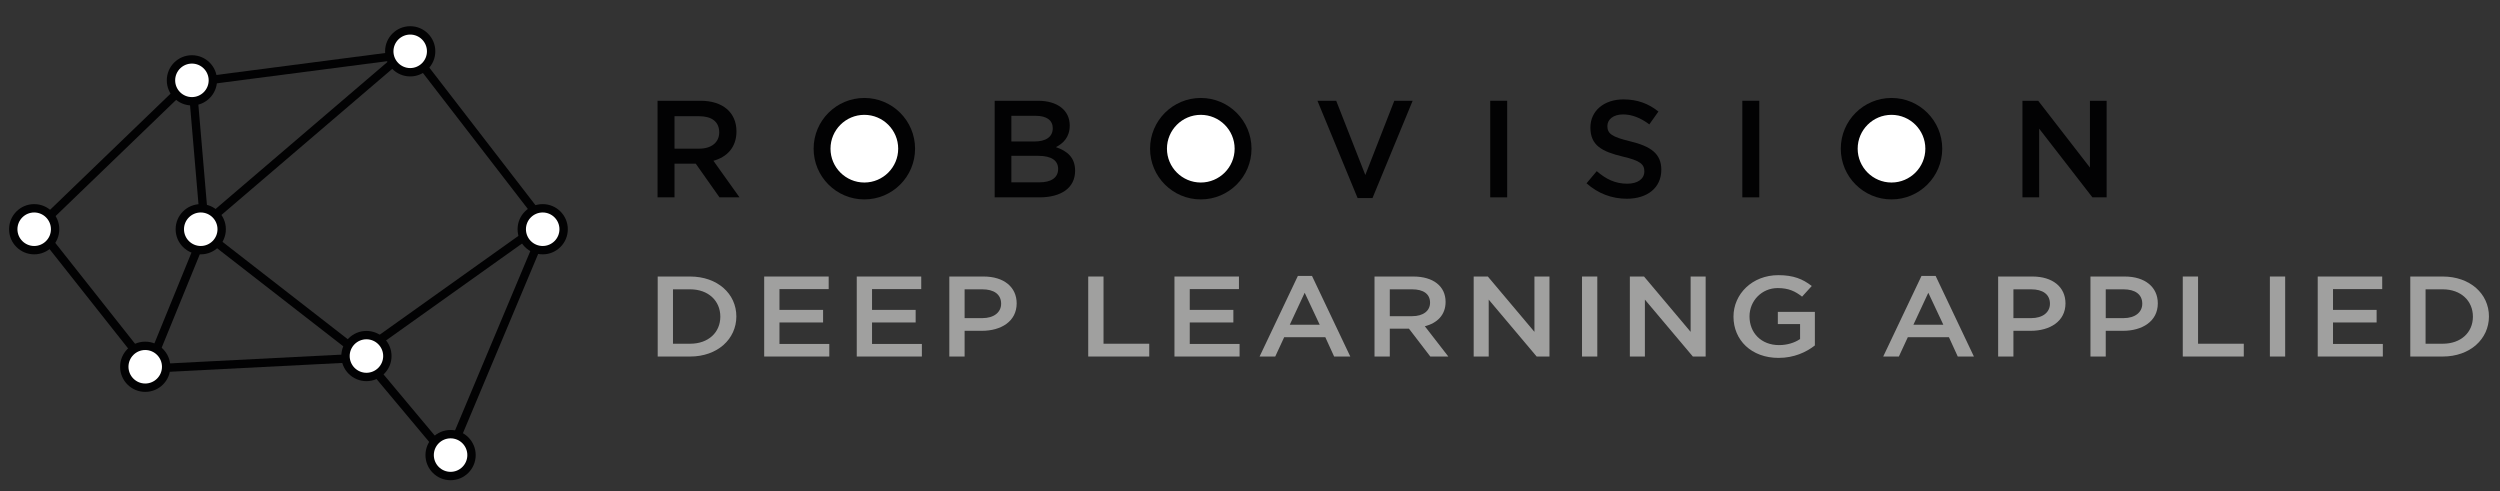 <?xml version="1.0" encoding="UTF-8" standalone="no"?>
<!-- Created with Inkscape (http://www.inkscape.org/) -->

<svg
   xmlns:dc="http://purl.org/dc/elements/1.1/"
   xmlns:cc="http://creativecommons.org/ns#"
   xmlns:rdf="http://www.w3.org/1999/02/22-rdf-syntax-ns#"
   xmlns:svg="http://www.w3.org/2000/svg"
   xmlns="http://www.w3.org/2000/svg"
   xmlns:xlink="http://www.w3.org/1999/xlink"
   xmlns:sodipodi="http://sodipodi.sourceforge.net/DTD/sodipodi-0.dtd"
   xmlns:inkscape="http://www.inkscape.org/namespaces/inkscape"
   width="290"
   height="57"
   viewBox="0 0 290 57"
   id="svg4877"
   version="1.1"
   inkscape:version="0.91 r13725"
   sodipodi:docname="logo_rv.svg">
  <rect x="0" y="0" width="290" height="57" fill="#333333" stroke="none"/>
  <defs
     id="defs4879">
    <clipPath
       id="SVGID_4_">
      <use
         height="100%"
         width="100%"
         y="0"
         x="0"
         style="overflow:visible"
         xlink:href="#SVGID_3_"
         overflow="visible"
         id="use101" />
    </clipPath>
    <clipPath
       id="clipPath5435">
      <use
         height="100%"
         width="100%"
         y="0"
         x="0"
         style="overflow:visible"
         xlink:href="#SVGID_3_"
         overflow="visible"
         id="use5437" />
    </clipPath>
    <clipPath
       id="clipPath5439">
      <use
         height="100%"
         width="100%"
         y="0"
         x="0"
         style="overflow:visible"
         xlink:href="#SVGID_3_"
         overflow="visible"
         id="use5441" />
    </clipPath>
    <clipPath
       id="clipPath5443">
      <use
         height="100%"
         width="100%"
         y="0"
         x="0"
         style="overflow:visible"
         xlink:href="#SVGID_3_"
         overflow="visible"
         id="use5445" />
    </clipPath>
    <clipPath
       id="clipPath5447">
      <use
         height="100%"
         width="100%"
         y="0"
         x="0"
         style="overflow:visible"
         xlink:href="#SVGID_3_"
         overflow="visible"
         id="use5449" />
    </clipPath>
    <clipPath
       id="clipPath5451">
      <use
         height="100%"
         width="100%"
         y="0"
         x="0"
         style="overflow:visible"
         xlink:href="#SVGID_3_"
         overflow="visible"
         id="use5453" />
    </clipPath>
    <clipPath
       id="clipPath5455">
      <use
         height="100%"
         width="100%"
         y="0"
         x="0"
         style="overflow:visible"
         xlink:href="#SVGID_3_"
         overflow="visible"
         id="use5457" />
    </clipPath>
    <clipPath
       id="clipPath5459">
      <use
         height="100%"
         width="100%"
         y="0"
         x="0"
         style="overflow:visible"
         xlink:href="#SVGID_3_"
         overflow="visible"
         id="use5461" />
    </clipPath>
    <clipPath
       id="clipPath5463">
      <use
         height="100%"
         width="100%"
         y="0"
         x="0"
         style="overflow:visible"
         xlink:href="#SVGID_3_"
         overflow="visible"
         id="use5465" />
    </clipPath>
    <clipPath
       id="clipPath5467">
      <use
         height="100%"
         width="100%"
         y="0"
         x="0"
         style="overflow:visible"
         xlink:href="#SVGID_3_"
         overflow="visible"
         id="use5469" />
    </clipPath>
    <clipPath
       id="clipPath5471">
      <use
         height="100%"
         width="100%"
         y="0"
         x="0"
         style="overflow:visible"
         xlink:href="#SVGID_3_"
         overflow="visible"
         id="use5473" />
    </clipPath>
    <clipPath
       id="SVGID_6_">
      <use
         height="100%"
         width="100%"
         y="0"
         x="0"
         style="overflow:visible"
         xlink:href="#SVGID_5_"
         overflow="visible"
         id="use129" />
    </clipPath>
    <clipPath
       id="clipPath5477">
      <use
         height="100%"
         width="100%"
         y="0"
         x="0"
         style="overflow:visible"
         xlink:href="#SVGID_5_"
         overflow="visible"
         id="use5479" />
    </clipPath>
    <clipPath
       id="clipPath5481">
      <use
         height="100%"
         width="100%"
         y="0"
         x="0"
         style="overflow:visible"
         xlink:href="#SVGID_5_"
         overflow="visible"
         id="use5483" />
    </clipPath>
    <clipPath
       id="clipPath5485">
      <use
         height="100%"
         width="100%"
         y="0"
         x="0"
         style="overflow:visible"
         xlink:href="#SVGID_5_"
         overflow="visible"
         id="use5487" />
    </clipPath>
    <clipPath
       id="clipPath5489">
      <use
         height="100%"
         width="100%"
         y="0"
         x="0"
         style="overflow:visible"
         xlink:href="#SVGID_5_"
         overflow="visible"
         id="use5491" />
    </clipPath>
    <clipPath
       id="clipPath5493">
      <use
         height="100%"
         width="100%"
         y="0"
         x="0"
         style="overflow:visible"
         xlink:href="#SVGID_5_"
         overflow="visible"
         id="use5495" />
    </clipPath>
    <clipPath
       id="clipPath5497">
      <use
         height="100%"
         width="100%"
         y="0"
         x="0"
         style="overflow:visible"
         xlink:href="#SVGID_5_"
         overflow="visible"
         id="use5499" />
    </clipPath>
    <clipPath
       id="clipPath5501">
      <use
         height="100%"
         width="100%"
         y="0"
         x="0"
         style="overflow:visible"
         xlink:href="#SVGID_5_"
         overflow="visible"
         id="use5503" />
    </clipPath>
    <clipPath
       id="clipPath5505">
      <use
         height="100%"
         width="100%"
         y="0"
         x="0"
         style="overflow:visible"
         xlink:href="#SVGID_5_"
         overflow="visible"
         id="use5507" />
    </clipPath>
    <clipPath
       id="clipPath5509">
      <use
         height="100%"
         width="100%"
         y="0"
         x="0"
         style="overflow:visible"
         xlink:href="#SVGID_5_"
         overflow="visible"
         id="use5511" />
    </clipPath>
    <clipPath
       id="clipPath5513">
      <use
         height="100%"
         width="100%"
         y="0"
         x="0"
         style="overflow:visible"
         xlink:href="#SVGID_5_"
         overflow="visible"
         id="use5515" />
    </clipPath>
    <clipPath
       id="clipPath5517">
      <use
         height="100%"
         width="100%"
         y="0"
         x="0"
         style="overflow:visible"
         xlink:href="#SVGID_5_"
         overflow="visible"
         id="use5519" />
    </clipPath>
    <clipPath
       id="clipPath5521">
      <use
         height="100%"
         width="100%"
         y="0"
         x="0"
         style="overflow:visible"
         xlink:href="#SVGID_5_"
         overflow="visible"
         id="use5523" />
    </clipPath>
    <clipPath
       id="SVGID_2_">
      <use
         height="100%"
         width="100%"
         y="0"
         x="0"
         style="overflow:visible"
         xlink:href="#SVGID_1_"
         overflow="visible"
         id="use57" />
    </clipPath>
    <clipPath
       id="clipPath5527">
      <use
         height="100%"
         width="100%"
         y="0"
         x="0"
         style="overflow:visible"
         xlink:href="#SVGID_1_"
         overflow="visible"
         id="use5529" />
    </clipPath>
    <clipPath
       id="clipPath5531">
      <use
         height="100%"
         width="100%"
         y="0"
         x="0"
         style="overflow:visible"
         xlink:href="#SVGID_1_"
         overflow="visible"
         id="use5533" />
    </clipPath>
    <clipPath
       id="clipPath5535">
      <use
         height="100%"
         width="100%"
         y="0"
         x="0"
         style="overflow:visible"
         xlink:href="#SVGID_1_"
         overflow="visible"
         id="use5537" />
    </clipPath>
    <clipPath
       id="clipPath5539">
      <use
         height="100%"
         width="100%"
         y="0"
         x="0"
         style="overflow:visible"
         xlink:href="#SVGID_1_"
         overflow="visible"
         id="use5541" />
    </clipPath>
    <clipPath
       id="clipPath5543">
      <use
         height="100%"
         width="100%"
         y="0"
         x="0"
         style="overflow:visible"
         xlink:href="#SVGID_1_"
         overflow="visible"
         id="use5545" />
    </clipPath>
    <clipPath
       id="clipPath5547">
      <use
         height="100%"
         width="100%"
         y="0"
         x="0"
         style="overflow:visible"
         xlink:href="#SVGID_1_"
         overflow="visible"
         id="use5549" />
    </clipPath>
    <clipPath
       id="clipPath5551">
      <use
         height="100%"
         width="100%"
         y="0"
         x="0"
         style="overflow:visible"
         xlink:href="#SVGID_1_"
         overflow="visible"
         id="use5553" />
    </clipPath>
    <clipPath
       id="clipPath5555">
      <use
         height="100%"
         width="100%"
         y="0"
         x="0"
         style="overflow:visible"
         xlink:href="#SVGID_1_"
         overflow="visible"
         id="use5557" />
    </clipPath>
    <clipPath
       id="clipPath5559">
      <use
         height="100%"
         width="100%"
         y="0"
         x="0"
         style="overflow:visible"
         xlink:href="#SVGID_1_"
         overflow="visible"
         id="use5561" />
    </clipPath>
    <clipPath
       id="clipPath5563">
      <use
         height="100%"
         width="100%"
         y="0"
         x="0"
         style="overflow:visible"
         xlink:href="#SVGID_1_"
         overflow="visible"
         id="use5565" />
    </clipPath>
    <clipPath
       id="clipPath5567">
      <use
         height="100%"
         width="100%"
         y="0"
         x="0"
         style="overflow:visible"
         xlink:href="#SVGID_1_"
         overflow="visible"
         id="use5569" />
    </clipPath>
    <clipPath
       id="clipPath5571">
      <use
         height="100%"
         width="100%"
         y="0"
         x="0"
         style="overflow:visible"
         xlink:href="#SVGID_1_"
         overflow="visible"
         id="use5573" />
    </clipPath>
    <clipPath
       id="clipPath5575">
      <use
         height="100%"
         width="100%"
         y="0"
         x="0"
         style="overflow:visible"
         xlink:href="#SVGID_1_"
         overflow="visible"
         id="use5577" />
    </clipPath>
    <clipPath
       id="clipPath5579">
      <use
         height="100%"
         width="100%"
         y="0"
         x="0"
         style="overflow:visible"
         xlink:href="#SVGID_1_"
         overflow="visible"
         id="use5581" />
    </clipPath>
    <clipPath
       id="clipPath5583">
      <use
         height="100%"
         width="100%"
         y="0"
         x="0"
         style="overflow:visible"
         xlink:href="#SVGID_1_"
         overflow="visible"
         id="use5585" />
    </clipPath>
  </defs>
  <sodipodi:namedview
     id="base"
     pagecolor="#ffffff"
     bordercolor="#666666"
     borderopacity="1.0"
     inkscape:pageopacity="0.0"
     inkscape:pageshadow="2"
     inkscape:zoom="3.959798"
     inkscape:cx="145.93119"
     inkscape:cy="30.779917"
     inkscape:document-units="px"
     inkscape:current-layer="layer1"
     showgrid="false"
     units="px"
     inkscape:window-width="1920"
     inkscape:window-height="1018"
     inkscape:window-x="-8"
     inkscape:window-y="-8"
     inkscape:window-maximized="1" />
  <g
     inkscape:label="Layer 1"
     inkscape:groupmode="layer"
     id="layer1"
     transform="translate(0,-995.362)">
    <line
       style="fill:#ffffff"
       x1="52.242"
       y1="1048.221"
       x2="63.353"
       y2="1021.758"
       id="line3" />
    <rect
       style="fill:#020203"
       x="453.261"
       y="917.666"
       transform="matrix(0.922,0.387,-0.387,0.922,0,0)"
       width="0.968"
       height="28.7"
       id="rect5" />
    <line
       style="fill:#ffffff"
       x1="16.861"
       y1="1037.84"
       x2="23.44"
       y2="1021.758"
       id="line7" />
    <rect
       style="fill:#020203"
       x="407.743"
       y="936.959"
       transform="matrix(0.926,0.378,-0.378,0.926,0,0)"
       width="0.968"
       height="17.376"
       id="rect9" />
    <line
       style="fill:#ffffff"
       x1="16.865"
       y1="1037.84"
       x2="4.141"
       y2="1021.758"
       id="line11" />
    <rect
       style="fill:#020203"
       x="803.919"
       y="630.161"
       transform="matrix(0.62,0.784,-0.784,0.62,0,0)"
       width="20.507"
       height="0.969"
       id="rect13" />
    <rect
       style="fill:#020203"
       x="1002.779"
       y="62.767"
       transform="matrix(0.085,0.996,-0.996,0.085,0,0)"
       width="17.258"
       height="0.968"
       id="rect15" />
    <line
       style="fill:#ffffff"
       x1="23.478"
       y1="1021.73"
       x2="22.014"
       y2="1004.535"
       id="line17" />
    <line
       style="fill:#ffffff"
       x1="42.5"
       y1="1036.516"
       x2="23.478"
       y2="1021.73"
       id="line19" />
    <rect
       style="fill:#020203"
       x="645.589"
       y="791.785"
       transform="matrix(0.79,0.614,-0.614,0.79,0,0)"
       width="24.092"
       height="0.968"
       id="rect21" />
    <line
       style="fill:#ffffff"
       x1="47.508"
       y1="1001.282"
       x2="22.076"
       y2="1004.598"
       id="line23" />
    <rect
       style="fill:#020203"
       x="998.558"
       y="82.059"
       transform="matrix(0.129,0.992,-0.992,0.129,0,0)"
       width="0.969"
       height="25.646"
       id="rect25" />
    <line
       style="fill:#ffffff"
       x1="63.321"
       y1="1021.793"
       x2="47.508"
       y2="1001.282"
       id="line27" />
    <rect
       style="fill:#020203"
       x="822.025"
       y="573.18"
       transform="matrix(0.611,0.792,-0.792,0.611,0,0)"
       width="25.899"
       height="0.968"
       id="rect29" />
    <line
       style="fill:#ffffff"
       x1="22.014"
       y1="1004.535"
       x2="4.153"
       y2="1021.73"
       id="line31" />
    <rect
       style="fill:#020203"
       x="738.187"
       y="681.123"
       transform="matrix(0.694,0.72,-0.72,0.694,0,0)"
       width="0.968"
       height="24.792"
       id="rect33" />
    <line
       style="fill:#ffffff"
       x1="23.478"
       y1="1021.73"
       x2="47.445"
       y2="1001.219"
       id="line35" />
    <rect
       style="fill:#020203"
       x="791.073"
       y="614.928"
       transform="matrix(0.65,0.76,-0.76,0.65,0,0)"
       width="0.968"
       height="31.547"
       id="rect37" />
    <line
       style="fill:#ffffff"
       x1="63.258"
       y1="1021.73"
       x2="42.5"
       y2="1036.516"
       id="line39" />
    <rect
       style="fill:#020203"
       x="868.247"
       y="541.511"
       transform="matrix(0.58,0.814,-0.814,0.58,0,0)"
       width="0.969"
       height="25.485"
       id="rect41" />
    <line
       style="fill:#ffffff"
       x1="42.447"
       y1="1036.524"
       x2="16.865"
       y2="1037.84"
       id="line43" />
    <rect
       style="fill:#020203"
       x="1036.857"
       y="10.68"
       transform="matrix(0.051,0.999,-0.999,0.051,0,0)"
       width="0.969"
       height="25.616"
       id="rect45" />
    <line
       style="fill:#ffffff"
       x1="52.242"
       y1="1048.221"
       x2="42.447"
       y2="1036.524"
       id="line47" />
    <rect
       style="fill:#020203"
       x="821.911"
       y="632.494"
       transform="matrix(0.642,0.767,-0.767,0.642,0,0)"
       width="15.257"
       height="0.968"
       id="rect49" />
    <g
       transform="matrix(0.358,0,0,0.358,-9.831,916.382)"
       id="g51">
      <defs
         id="defs53">
        <rect
           id="SVGID_1_"
           x="3.957"
           y="227.907"
           width="235.266"
           height="149.505" />
      </defs>
      <clipPath
         id="clipPath5614">
        <use
           height="100%"
           width="100%"
           y="0"
           x="0"
           style="overflow:visible"
           xlink:href="#SVGID_1_"
           overflow="visible"
           id="use5616" />
      </clipPath>
      <path
         style="fill:#ffffff"
         inkscape:connector-curvature="0"
         clip-path="url(#SVGID_2_)"
         d="m 74.518,346.239 c -3.74,0 -6.783,-3.043 -6.783,-6.783 0,-3.74 3.043,-6.783 6.783,-6.783 3.739,0 6.782,3.043 6.782,6.783 0,3.74 -3.043,6.783 -6.782,6.783"
         id="path59" />
      <path
         style="fill:#020203"
         inkscape:connector-curvature="0"
         clip-path="url(#SVGID_2_)"
         d="m 74.518,334.027 c 2.992,0 5.428,2.436 5.428,5.429 0,2.993 -2.436,5.429 -5.428,5.429 -2.994,0 -5.429,-2.436 -5.429,-5.429 0,-2.993 2.435,-5.429 5.429,-5.429 m 0,-2.709 c -4.495,0 -8.137,3.644 -8.137,8.138 0,4.494 3.643,8.137 8.137,8.137 4.494,0 8.137,-3.643 8.137,-8.137 0,-4.494 -3.643,-8.138 -8.137,-8.138"
         id="path61" />
      <path
         style="fill:#ffffff"
         inkscape:connector-curvature="0"
         clip-path="url(#SVGID_2_)"
         d="m 173.459,374.858 c -3.74,0 -6.783,-3.043 -6.783,-6.782 0,-3.74 3.042,-6.783 6.783,-6.783 3.74,0 6.783,3.043 6.783,6.783 0.001,3.739 -3.043,6.782 -6.783,6.782"
         id="path63" />
      <path
         style="fill:#020203"
         inkscape:connector-curvature="0"
         clip-path="url(#SVGID_2_)"
         d="m 173.459,362.647 c 2.993,0 5.428,2.436 5.428,5.429 0,2.993 -2.435,5.428 -5.428,5.428 -2.993,0 -5.429,-2.435 -5.429,-5.428 0,-2.993 2.437,-5.429 5.429,-5.429 m 0,-2.709 c -4.494,0 -8.137,3.643 -8.137,8.138 0,4.494 3.643,8.137 8.137,8.137 4.495,0 8.136,-3.643 8.136,-8.137 0.001,-4.495 -3.641,-8.138 -8.136,-8.138"
         id="path65" />
      <path
         style="fill:#ffffff"
         inkscape:connector-curvature="0"
         clip-path="url(#SVGID_2_)"
         d="m 146.193,342.762 c -3.74,0 -6.783,-3.042 -6.783,-6.783 0,-3.738 3.042,-6.782 6.783,-6.782 3.739,0 6.783,3.044 6.783,6.782 0,3.741 -3.044,6.783 -6.783,6.783"
         id="path67" />
      <path
         style="fill:#020203"
         inkscape:connector-curvature="0"
         clip-path="url(#SVGID_2_)"
         d="m 146.193,330.551 c 2.993,0 5.428,2.436 5.428,5.428 0,2.994 -2.435,5.429 -5.428,5.429 -2.994,0 -5.428,-2.435 -5.428,-5.429 0,-2.993 2.434,-5.428 5.428,-5.428 m 0,-2.708 c -4.494,0 -8.137,3.643 -8.137,8.136 0,4.495 3.644,8.138 8.137,8.138 4.494,0 8.136,-3.643 8.136,-8.138 0,-4.494 -3.642,-8.136 -8.136,-8.136"
         id="path69" />
      <path
         style="fill:#ffffff"
         inkscape:connector-curvature="0"
         clip-path="url(#SVGID_2_)"
         d="m 160.376,244.026 c -3.74,0 -6.783,-3.043 -6.783,-6.783 0,-3.739 3.042,-6.782 6.783,-6.782 3.74,0 6.783,3.043 6.783,6.782 0,3.74 -3.043,6.783 -6.783,6.783"
         id="path71" />
      <path
         style="fill:#020203"
         inkscape:connector-curvature="0"
         clip-path="url(#SVGID_2_)"
         d="m 160.376,231.815 c 2.993,0 5.428,2.435 5.428,5.428 0,2.994 -2.435,5.428 -5.428,5.428 -2.993,0 -5.428,-2.434 -5.428,-5.428 0,-2.993 2.435,-5.428 5.428,-5.428 m 0,-2.709 c -4.494,0 -8.137,3.643 -8.137,8.137 0,4.494 3.643,8.137 8.137,8.137 4.494,0 8.136,-3.643 8.136,-8.137 0,-4.494 -3.641,-8.137 -8.136,-8.137"
         id="path73" />
      <path
         style="fill:#ffffff"
         inkscape:connector-curvature="0"
         clip-path="url(#SVGID_2_)"
         d="m 89.645,253.43 c -3.74,0 -6.783,-3.042 -6.783,-6.782 0,-3.74 3.043,-6.783 6.783,-6.783 3.74,0 6.783,3.043 6.783,6.783 0,3.74 -3.043,6.782 -6.783,6.782"
         id="path75" />
      <path
         style="fill:#020203"
         inkscape:connector-curvature="0"
         clip-path="url(#SVGID_2_)"
         d="m 89.645,241.218 c 2.993,0 5.429,2.436 5.429,5.43 0,2.993 -2.436,5.428 -5.429,5.428 -2.993,0 -5.428,-2.435 -5.428,-5.428 0,-2.995 2.435,-5.43 5.428,-5.43 m 0,-2.708 c -4.494,0 -8.137,3.644 -8.137,8.138 0,4.493 3.643,8.137 8.137,8.137 4.495,0 8.137,-3.644 8.137,-8.137 0,-4.495 -3.642,-8.138 -8.137,-8.138"
         id="path77" />
      <path
         style="fill:#ffffff"
         inkscape:connector-curvature="0"
         clip-path="url(#SVGID_2_)"
         d="m 38.539,301.674 c -3.74,0 -6.783,-3.042 -6.783,-6.782 0,-3.74 3.043,-6.783 6.783,-6.783 3.739,0 6.783,3.043 6.783,6.783 0,3.74 -3.044,6.782 -6.783,6.782"
         id="path79" />
      <path
         style="fill:#020203"
         inkscape:connector-curvature="0"
         clip-path="url(#SVGID_2_)"
         d="m 38.539,289.462 c 2.993,0 5.428,2.437 5.428,5.43 0,2.993 -2.436,5.428 -5.428,5.428 -2.994,0 -5.429,-2.435 -5.429,-5.428 0,-2.993 2.435,-5.43 5.429,-5.43 m 0,-2.708 c -4.494,0 -8.137,3.644 -8.137,8.138 0,4.494 3.643,8.137 8.137,8.137 4.494,0 8.137,-3.643 8.137,-8.137 0,-4.494 -3.643,-8.138 -8.137,-8.138"
         id="path81" />
      <path
         style="fill:#ffffff"
         inkscape:connector-curvature="0"
         clip-path="url(#SVGID_2_)"
         d="m 92.507,301.674 c -3.74,0 -6.783,-3.042 -6.783,-6.782 0,-3.74 3.042,-6.783 6.783,-6.783 3.739,0 6.783,3.043 6.783,6.783 0,3.74 -3.043,6.782 -6.783,6.782"
         id="path83" />
      <path
         style="fill:#020203"
         inkscape:connector-curvature="0"
         clip-path="url(#SVGID_2_)"
         d="m 92.507,289.462 c 2.993,0 5.428,2.437 5.428,5.43 0,2.993 -2.436,5.428 -5.428,5.428 -2.994,0 -5.429,-2.435 -5.429,-5.428 0,-2.993 2.436,-5.43 5.429,-5.43 m 0,-2.708 c -4.495,0 -8.137,3.644 -8.137,8.138 0,4.494 3.643,8.137 8.137,8.137 4.494,0 8.137,-3.643 8.137,-8.137 0,-4.494 -3.643,-8.138 -8.137,-8.138"
         id="path85" />
      <path
         style="fill:#ffffff"
         inkscape:connector-curvature="0"
         clip-path="url(#SVGID_2_)"
         d="m 203.306,301.674 c -3.74,0 -6.783,-3.042 -6.783,-6.782 0,-3.74 3.042,-6.783 6.783,-6.783 3.74,0 6.783,3.043 6.783,6.783 0,3.74 -3.044,6.782 -6.783,6.782"
         id="path87" />
      <path
         style="fill:#020203"
         inkscape:connector-curvature="0"
         clip-path="url(#SVGID_2_)"
         d="m 203.306,289.462 c 2.993,0 5.428,2.437 5.428,5.43 0,2.993 -2.435,5.428 -5.428,5.428 -2.993,0 -5.429,-2.435 -5.429,-5.428 0,-2.993 2.436,-5.43 5.429,-5.43 m 0,-2.708 c -4.494,0 -8.137,3.644 -8.137,8.138 0,4.494 3.643,8.137 8.137,8.137 4.494,0 8.137,-3.643 8.137,-8.137 0,-4.494 -3.643,-8.138 -8.137,-8.138"
         id="path89" />
    </g>
    <g
       transform="matrix(0.358,0,0,0.358,-9.831,916.382)"
       id="g93">
      <g
         id="g95">
        <defs
           id="defs97">
          <rect
             id="SVGID_3_"
             x="237.674"
             y="133.486"
             width="475.229"
             height="301.993" />
        </defs>
        <clipPath
           id="clipPath5638">
          <use
             height="100%"
             width="100%"
             y="0"
             x="0"
             style="overflow:visible"
             xlink:href="#SVGID_3_"
             overflow="visible"
             id="use5640" />
        </clipPath>
        <path
           style="fill:#ffffff"
           inkscape:connector-curvature="0"
           clip-path="url(#SVGID_4_)"
           d="M 643.085,268.374"
           id="path103" />
        <line
           style="fill:#020203"
           clip-path="url(#SVGID_4_)"
           x1="640.562"
           y1="267.316"
           x2="645.606"
           y2="269.434"
           id="line105" />
        <path
           style="fill:#ffffff"
           inkscape:connector-curvature="0"
           clip-path="url(#SVGID_4_)"
           d="M 417.622,268.374"
           id="path107" />
        <line
           style="fill:#020203"
           clip-path="url(#SVGID_4_)"
           x1="415.092"
           y1="267.338"
           x2="420.154"
           y2="269.411"
           id="line109" />
        <path
           style="fill:#ffffff"
           inkscape:connector-curvature="0"
           clip-path="url(#SVGID_4_)"
           d="M 308.608,268.374"
           id="path111" />
        <line
           style="fill:#020203"
           clip-path="url(#SVGID_4_)"
           x1="306.463"
           y1="270.072"
           x2="310.753"
           y2="266.678"
           id="line113" />
        <path
           style="fill:#ffffff"
           inkscape:connector-curvature="0"
           clip-path="url(#SVGID_4_)"
           d="M 417.838,268.219"
           id="path115" />
        <line
           style="fill:#020203"
           clip-path="url(#SVGID_4_)"
           x1="416.159"
           y1="270.379"
           x2="419.516"
           y2="266.06"
           id="line117" />
        <path
           style="fill:#ffffff"
           inkscape:connector-curvature="0"
           clip-path="url(#SVGID_4_)"
           d="M 642.546,268.219"
           id="path119" />
        <line
           style="fill:#020203"
           clip-path="url(#SVGID_4_)"
           x1="640.959"
           y1="265.992"
           x2="644.133"
           y2="270.447"
           id="line121" />
        <g
           clip-path="url(#SVGID_4_)"
           id="g123">
          <defs
             id="defs125">
            <rect
               id="SVGID_5_"
               x="237.674"
               y="133.486"
               width="475.229"
               height="301.993" />
          </defs>
          <clipPath
             id="clipPath5655">
            <use
               height="100%"
               width="100%"
               y="0"
               x="0"
               style="overflow:visible"
               xlink:href="#SVGID_5_"
               overflow="visible"
               id="use5657" />
          </clipPath>
          <path
             style="fill:#020203"
             inkscape:connector-curvature="0"
             clip-path="url(#SVGID_6_)"
             d="m 260.595,284.563 -7.691,-10.908 -6.886,0 0,10.908 -5.499,0 0,-31.296 13.951,0 c 7.197,0 11.623,3.8 11.623,9.926 0,5.185 -3.084,8.314 -7.466,9.522 l 8.451,11.848 -6.483,0 z m -6.573,-26.288 -8.003,0 0,10.505 8.049,0 c 3.934,0 6.437,-2.056 6.437,-5.274 -10e-4,-3.443 -2.413,-5.231 -6.483,-5.231"
             id="path131" />
          <path
             style="fill:#020203"
             inkscape:connector-curvature="0"
             clip-path="url(#SVGID_6_)"
             d="m 374.079,261.27 c 0,3.846 -2.147,5.813 -4.472,7.02 3.667,1.253 6.215,3.353 6.215,7.646 0,5.635 -4.605,8.629 -11.582,8.629 l -14.484,0 0,-31.297 14.038,0 c 6.304,-0.001 10.285,3.084 10.285,8.002 m -5.501,0.894 c 0,-2.548 -1.965,-4.023 -5.499,-4.023 l -7.913,0 0,8.316 7.511,0 c 3.532,0 5.901,-1.386 5.901,-4.293 m 1.744,13.19 c 0,-2.683 -2.1,-4.247 -6.438,-4.247 l -8.718,0 0,8.585 9.12,0 c 3.756,-0.001 6.036,-1.477 6.036,-4.338"
             id="path133" />
          <polygon
             style="fill:#020203"
             clip-path="url(#SVGID_6_)"
             points="454.341,253.267 460.422,253.267 469.856,277.321 479.246,253.267 485.191,253.267 472.181,284.788 467.352,284.788 "
             id="polygon135" />
          <rect
             style="fill:#020203"
             x="510.324"
             y="253.268"
             clip-path="url(#SVGID_6_)"
             width="5.498"
             height="31.296"
             id="rect137" />
          <path
             style="fill:#020203"
             inkscape:connector-curvature="0"
             clip-path="url(#SVGID_6_)"
             d="m 555.706,266.412 c 6.618,1.608 10.06,3.979 10.06,9.209 0,5.902 -4.604,9.39 -11.178,9.39 -4.783,0 -9.299,-1.653 -13.054,-5.006 l 3.308,-3.936 c 2.996,2.592 5.991,4.068 9.882,4.068 3.397,0 5.542,-1.564 5.542,-3.979 0,-2.279 -1.25,-3.487 -7.063,-4.828 -6.661,-1.61 -10.418,-3.577 -10.418,-9.39 0,-5.454 4.474,-9.12 10.687,-9.12 4.56,0 8.181,1.386 11.357,3.934 l -2.951,4.158 c -2.817,-2.102 -5.635,-3.22 -8.495,-3.22 -3.22,0 -5.097,1.655 -5.097,3.757 -10e-4,2.458 1.429,3.532 7.42,4.963"
             id="path139" />
          <rect
             style="fill:#020203"
             x="592.016"
             y="253.268"
             clip-path="url(#SVGID_6_)"
             width="5.498"
             height="31.296"
             id="rect141" />
          <polygon
             style="fill:#020203"
             clip-path="url(#SVGID_6_)"
             points="687.88,253.267 704.647,274.907 704.647,253.267 710.058,253.267 710.058,284.563 705.451,284.563 688.194,262.299 688.194,284.563 682.782,284.563 682.782,253.267 "
             id="polygon143" />
          <path
             style="fill:#ffffff"
             inkscape:connector-curvature="0"
             clip-path="url(#SVGID_6_)"
             d="m 307.529,282.491 c -7.555,0 -13.702,-6.146 -13.702,-13.701 0,-7.554 6.146,-13.7 13.702,-13.7 7.554,0 13.701,6.146 13.701,13.7 0,7.556 -6.147,13.701 -13.701,13.701"
             id="path145" />
          <path
             style="fill:#020203"
             inkscape:connector-curvature="0"
             clip-path="url(#SVGID_6_)"
             d="m 307.529,257.825 c 6.044,0 10.966,4.919 10.966,10.965 0,6.048 -4.921,10.966 -10.966,10.966 -6.047,0 -10.966,-4.918 -10.966,-10.966 0,-6.046 4.919,-10.965 10.966,-10.965 m 0,-5.471 c -9.078,0 -16.437,7.359 -16.437,16.437 0,9.078 7.358,16.438 16.437,16.438 9.079,0 16.436,-7.359 16.436,-16.438 0,-9.078 -7.358,-16.437 -16.436,-16.437"
             id="path147" />
          <path
             style="fill:#ffffff"
             inkscape:connector-curvature="0"
             clip-path="url(#SVGID_6_)"
             d="m 416.543,282.491 c -7.556,0 -13.701,-6.146 -13.701,-13.701 0,-7.554 6.145,-13.7 13.701,-13.7 7.554,0 13.701,6.146 13.701,13.7 0,7.556 -6.147,13.701 -13.701,13.701"
             id="path149" />
          <path
             style="fill:#020203"
             inkscape:connector-curvature="0"
             clip-path="url(#SVGID_6_)"
             d="m 416.543,257.825 c 6.046,0 10.966,4.919 10.966,10.965 0,6.048 -4.92,10.966 -10.966,10.966 -6.046,0 -10.965,-4.918 -10.965,-10.966 0,-6.046 4.919,-10.965 10.965,-10.965 m 0,-5.471 c -9.078,0 -16.437,7.359 -16.437,16.437 0,9.078 7.359,16.438 16.437,16.438 9.078,0 16.437,-7.359 16.437,-16.438 -0.001,-9.078 -7.359,-16.437 -16.437,-16.437"
             id="path151" />
          <path
             style="fill:#ffffff"
             inkscape:connector-curvature="0"
             clip-path="url(#SVGID_6_)"
             d="m 640.353,282.491 c -7.556,0 -13.702,-6.146 -13.702,-13.701 0,-7.554 6.146,-13.7 13.702,-13.7 7.554,0 13.701,6.146 13.701,13.7 0,7.556 -6.148,13.701 -13.701,13.701"
             id="path153" />
          <path
             style="fill:#020203"
             inkscape:connector-curvature="0"
             clip-path="url(#SVGID_6_)"
             d="m 640.353,257.825 c 6.045,0 10.963,4.919 10.963,10.965 0,6.048 -4.918,10.966 -10.963,10.966 -6.046,0 -10.965,-4.918 -10.965,-10.966 0,-6.046 4.919,-10.965 10.965,-10.965 m 0,-5.471 c -9.078,0 -16.437,7.359 -16.437,16.437 0,9.078 7.358,16.438 16.437,16.438 9.077,0 16.436,-7.359 16.436,-16.438 -10e-4,-9.078 -7.359,-16.437 -16.436,-16.437"
             id="path155" />
        </g>
      </g>
    </g>
    <g
       transform="matrix(0.358,0,0,0.358,-9.831,916.382)"
       id="g157">
      <path
         style="fill:#a0a09f"
         inkscape:connector-curvature="0"
         d="m 251.078,336.138 -10.508,0 0,-25.923 10.508,0 c 8.857,0 14.978,5.592 14.978,12.925 0,7.332 -6.12,12.998 -14.978,12.998 z m 0,-21.775 -5.556,0 0,17.627 5.556,0 c 5.918,0 9.784,-3.666 9.784,-8.776 0,-5.11 -3.865,-8.851 -9.784,-8.851 z"
         id="path159" />
      <path
         style="fill:#a0a09f"
         inkscape:connector-curvature="0"
         d="m 295.97,314.289 -15.944,0 0,6.739 14.132,0 0,4.074 -14.132,0 0,6.962 16.145,0 0,4.073 -21.097,0 0,-25.923 20.896,0 0,4.075 z"
         id="path161" />
      <path
         style="fill:#a0a09f"
         inkscape:connector-curvature="0"
         d="m 325.964,314.289 -15.944,0 0,6.739 14.132,0 0,4.074 -14.132,0 0,6.962 16.146,0 0,4.073 -21.098,0 0,-25.923 20.896,0 0,4.075 z"
         id="path163" />
      <path
         style="fill:#a0a09f"
         inkscape:connector-curvature="0"
         d="m 345.611,327.806 -5.597,0 0,8.332 -4.952,0 0,-25.923 11.112,0 c 6.563,0 10.709,3.407 10.709,8.703 0.001,5.852 -5.071,8.888 -11.272,8.888 z m 0.161,-13.443 -5.758,0 0,9.332 5.758,0 c 3.744,0 6.079,-1.889 6.079,-4.666 10e-4,-3.074 -2.375,-4.666 -6.079,-4.666 z"
         id="path165" />
      <path
         style="fill:#a0a09f"
         inkscape:connector-curvature="0"
         d="m 380.073,310.215 4.952,0 0,21.775 14.817,0 0,4.147 -19.769,0 0,-25.922 z"
         id="path167" />
      <path
         style="fill:#a0a09f"
         inkscape:connector-curvature="0"
         d="m 428.91,314.289 -15.944,0 0,6.739 14.132,0 0,4.074 -14.132,0 0,6.962 16.145,0 0,4.073 -21.097,0 0,-25.923 20.896,0 0,4.075 z"
         id="path169" />
      <path
         style="fill:#a0a09f"
         inkscape:connector-curvature="0"
         d="m 464.984,336.138 -5.234,0 -2.858,-6.258 -13.327,0 -2.898,6.258 -5.073,0 12.401,-26.107 4.59,0 12.399,26.107 z m -14.776,-20.664 -4.831,10.369 9.703,0 -4.872,-10.369 z"
         id="path171" />
      <path
         style="fill:#a0a09f"
         inkscape:connector-curvature="0"
         d="m 490.912,336.138 -6.926,-9.035 -6.199,0 0,9.035 -4.953,0 0,-25.923 12.563,0 c 6.481,0 10.468,3.148 10.468,8.222 0,4.296 -2.778,6.888 -6.724,7.888 l 7.609,9.813 -5.838,0 z m -5.918,-21.775 -7.207,0 0,8.702 7.246,0 c 3.543,0 5.799,-1.703 5.799,-4.369 0,-2.851 -2.175,-4.333 -5.838,-4.333 z"
         id="path173" />
      <path
         style="fill:#a0a09f"
         inkscape:connector-curvature="0"
         d="m 524.65,310.215 4.872,0 0,25.923 -4.147,0 -15.541,-18.442 0,18.442 -4.871,0 0,-25.923 4.59,0 15.098,17.924 0,-17.924 z"
         id="path175" />
      <path
         style="fill:#a0a09f"
         inkscape:connector-curvature="0"
         d="m 545.021,310.215 0,25.923 -4.951,0 0,-25.923 4.951,0 z"
         id="path177" />
      <path
         style="fill:#a0a09f"
         inkscape:connector-curvature="0"
         d="m 575.258,310.215 4.872,0 0,25.923 -4.147,0 -15.541,-18.442 0,18.442 -4.871,0 0,-25.923 4.59,0 15.098,17.924 0,-17.924 z"
         id="path179" />
      <path
         style="fill:#a0a09f"
         inkscape:connector-curvature="0"
         d="m 603.763,336.582 c -8.817,0 -14.615,-5.776 -14.615,-13.368 0,-7.296 6.039,-13.442 14.534,-13.442 4.912,0 7.932,1.259 10.83,3.518 l -3.14,3.443 c -2.175,-1.703 -4.308,-2.776 -7.892,-2.776 -5.193,0 -9.139,4.147 -9.139,9.184 0,5.37 3.824,9.295 9.582,9.295 2.656,0 5.072,-0.777 6.804,-1.963 l 0,-4.851 -7.206,0 0,-3.963 11.998,0 0,10.888 c -2.779,2.183 -6.764,4.035 -11.756,4.035 z"
         id="path181" />
      <path
         style="fill:#a0a09f"
         inkscape:connector-curvature="0"
         d="m 667.052,336.138 -5.233,0 -2.858,-6.258 -13.327,0 -2.898,6.258 -5.073,0 12.4,-26.107 4.59,0 12.399,26.107 z m -14.776,-20.664 -4.831,10.369 9.702,0 -4.871,-10.369 z"
         id="path183" />
      <path
         style="fill:#a0a09f"
         inkscape:connector-curvature="0"
         d="m 685.451,327.806 -5.597,0 0,8.332 -4.952,0 0,-25.923 11.112,0 c 6.563,0 10.71,3.407 10.71,8.703 10e-4,5.852 -5.073,8.888 -11.273,8.888 z m 0.161,-13.443 -5.758,0 0,9.332 5.758,0 c 3.744,0 6.079,-1.889 6.079,-4.666 0,-3.074 -2.375,-4.666 -6.079,-4.666 z"
         id="path185" />
      <path
         style="fill:#a0a09f"
         inkscape:connector-curvature="0"
         d="m 715.365,327.806 -5.597,0 0,8.332 -4.952,0 0,-25.923 11.112,0 c 6.563,0 10.71,3.407 10.71,8.703 10e-4,5.852 -5.073,8.888 -11.273,8.888 z m 0.161,-13.443 -5.758,0 0,9.332 5.758,0 c 3.744,0 6.079,-1.889 6.079,-4.666 0,-3.074 -2.375,-4.666 -6.079,-4.666 z"
         id="path187" />
      <path
         style="fill:#a0a09f"
         inkscape:connector-curvature="0"
         d="m 734.73,310.215 4.952,0 0,21.775 14.816,0 0,4.147 -19.768,0 0,-25.922 z"
         id="path189" />
      <path
         style="fill:#a0a09f"
         inkscape:connector-curvature="0"
         d="m 767.905,310.215 0,25.923 -4.952,0 0,-25.923 4.952,0 z"
         id="path191" />
      <path
         style="fill:#a0a09f"
         inkscape:connector-curvature="0"
         d="m 799.349,314.289 -15.943,0 0,6.739 14.132,0 0,4.074 -14.132,0 0,6.962 16.145,0 0,4.073 -21.097,0 0,-25.923 20.896,0 0,4.075 z"
         id="path193" />
      <path
         style="fill:#a0a09f"
         inkscape:connector-curvature="0"
         d="m 818.956,336.138 -10.509,0 0,-25.923 10.509,0 c 8.857,0 14.978,5.592 14.978,12.925 0,7.332 -6.121,12.998 -14.978,12.998 z m 0,-21.775 -5.557,0 0,17.627 5.557,0 c 5.918,0 9.783,-3.666 9.783,-8.776 0,-5.11 -3.865,-8.851 -9.783,-8.851 z"
         id="path195" />
    </g>
  </g>
</svg>
